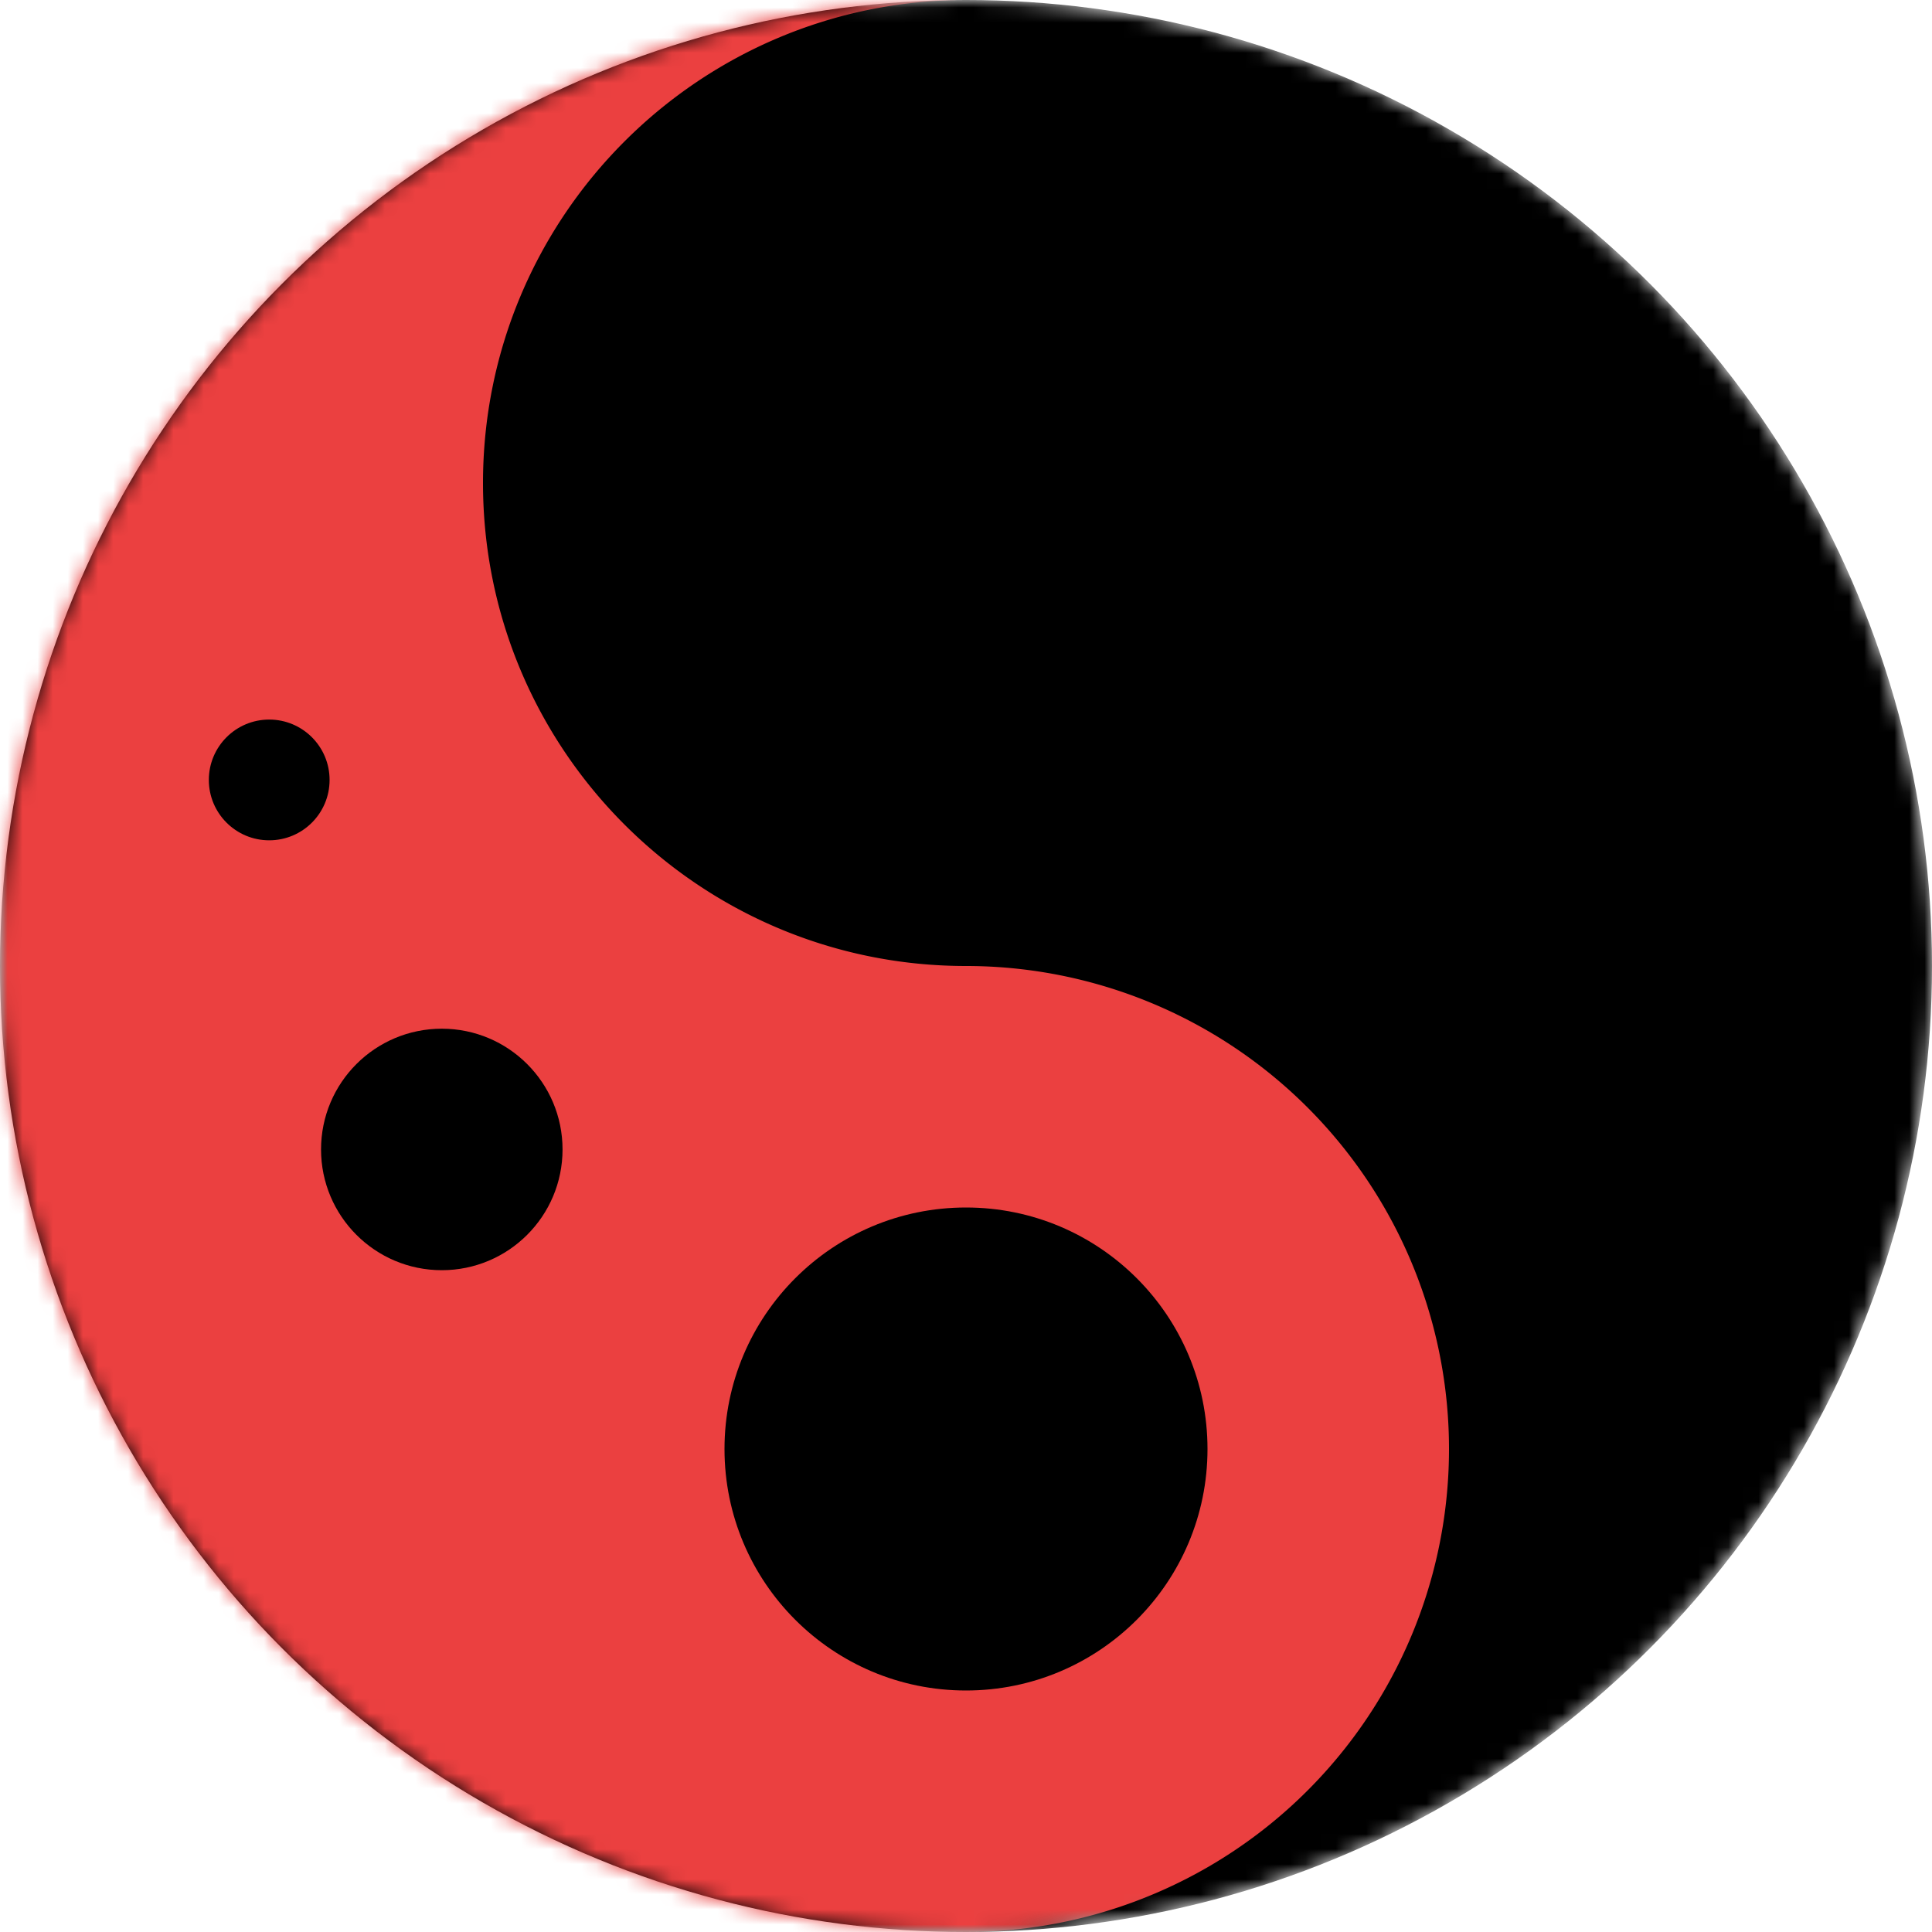 <!--
  - The MIT License (MIT)
  -
  -  Copyright (c) 2015-2022 Elior "Mallowigi" Boukhobza
  -
  -  Permission is hereby granted, free of charge, to any person obtaining a copy
  -  of this software and associated documentation files (the "Software"), to deal
  -  in the Software without restriction, including without limitation the rights
  -  to use, copy, modify, merge, publish, distribute, sublicense, and/or sell
  -  copies of the Software, and to permit persons to whom the Software is
  -  furnished to do so, subject to the following conditions:
  -
  -  The above copyright notice and this permission notice shall be included in all
  -  copies or substantial portions of the Software.
  -
  -  THE SOFTWARE IS PROVIDED "AS IS", WITHOUT WARRANTY OF ANY KIND, EXPRESS OR
  -  IMPLIED, INCLUDING BUT NOT LIMITED TO THE WARRANTIES OF MERCHANTABILITY,
  -  FITNESS FOR A PARTICULAR PURPOSE AND NONINFRINGEMENT. IN NO EVENT SHALL THE
  -  AUTHORS OR COPYRIGHT HOLDERS BE LIABLE FOR ANY CLAIM, DAMAGES OR OTHER
  -  LIABILITY, WHETHER IN AN ACTION OF CONTRACT, TORT OR OTHERWISE, ARISING FROM,
  -  OUT OF OR IN CONNECTION WITH THE SOFTWARE OR THE USE OR OTHER DEALINGS IN THE
  -  SOFTWARE.
  -->

<!-- Created with Inkscape (http://www.inkscape.org/) -->

<svg big="true" width="16px" height="16px" viewBox="0 0 128 128" version="1.1" fill="#eb4040" iconColor="Jakt"
     xmlns:xlink="http://www.w3.org/1999/xlink" xmlns="http://www.w3.org/2000/svg">
    <defs>
        <mask id="Mask">
            <circle fill="white" cx="64" cy="64" r="64"/>
        </mask>
        <mask id="Main">
            <ellipse fill="black" cx="64" cy="64" rx="64" ry="64"/>
            <path fill="white"
                  d="M -28 -44 L -28 128 L 64 128 A 32 32 0 0 0 96 96 A 32 32 0 0 0 64 64 C 46.327 64 32 49.673 32 32 C 32 14.327 46.327 0 64 0 L 64 -44 L -28 -44 z "
            />
            <ellipse fill="black" cx="64" cy="96" rx="16" ry="16"/>
            <ellipse fill="black" cx="29.27" cy="76.154" rx="8" ry="8"/>
            <ellipse fill="black" cx="17.836" cy="51.673" rx="4" ry="4"/>
        </mask>
    </defs>
    <g mask="url(#Main)">
        <ellipse fill="black" cx="64" cy="64" rx="64" ry="64"/>
        <path d="M -28 -44 L -28 128 L 64 128 A 32 32 0 0 0 96 96 A 32 32 0 0 0 64 64 C 46.327 64 32 49.673 32 32 C 32 14.327 46.327 0 64 0 L 64 -44 L -28 -44 z "
              mask="url(#Mask)"/>
        <ellipse fill="black" cx="64" cy="96" rx="16" ry="16"/>
        <ellipse fill="black" cx="29.27" cy="76.154" rx="8" ry="8"/>
        <ellipse fill="black" cx="17.836" cy="51.673" rx="4" ry="4"/>
    </g>
</svg>
